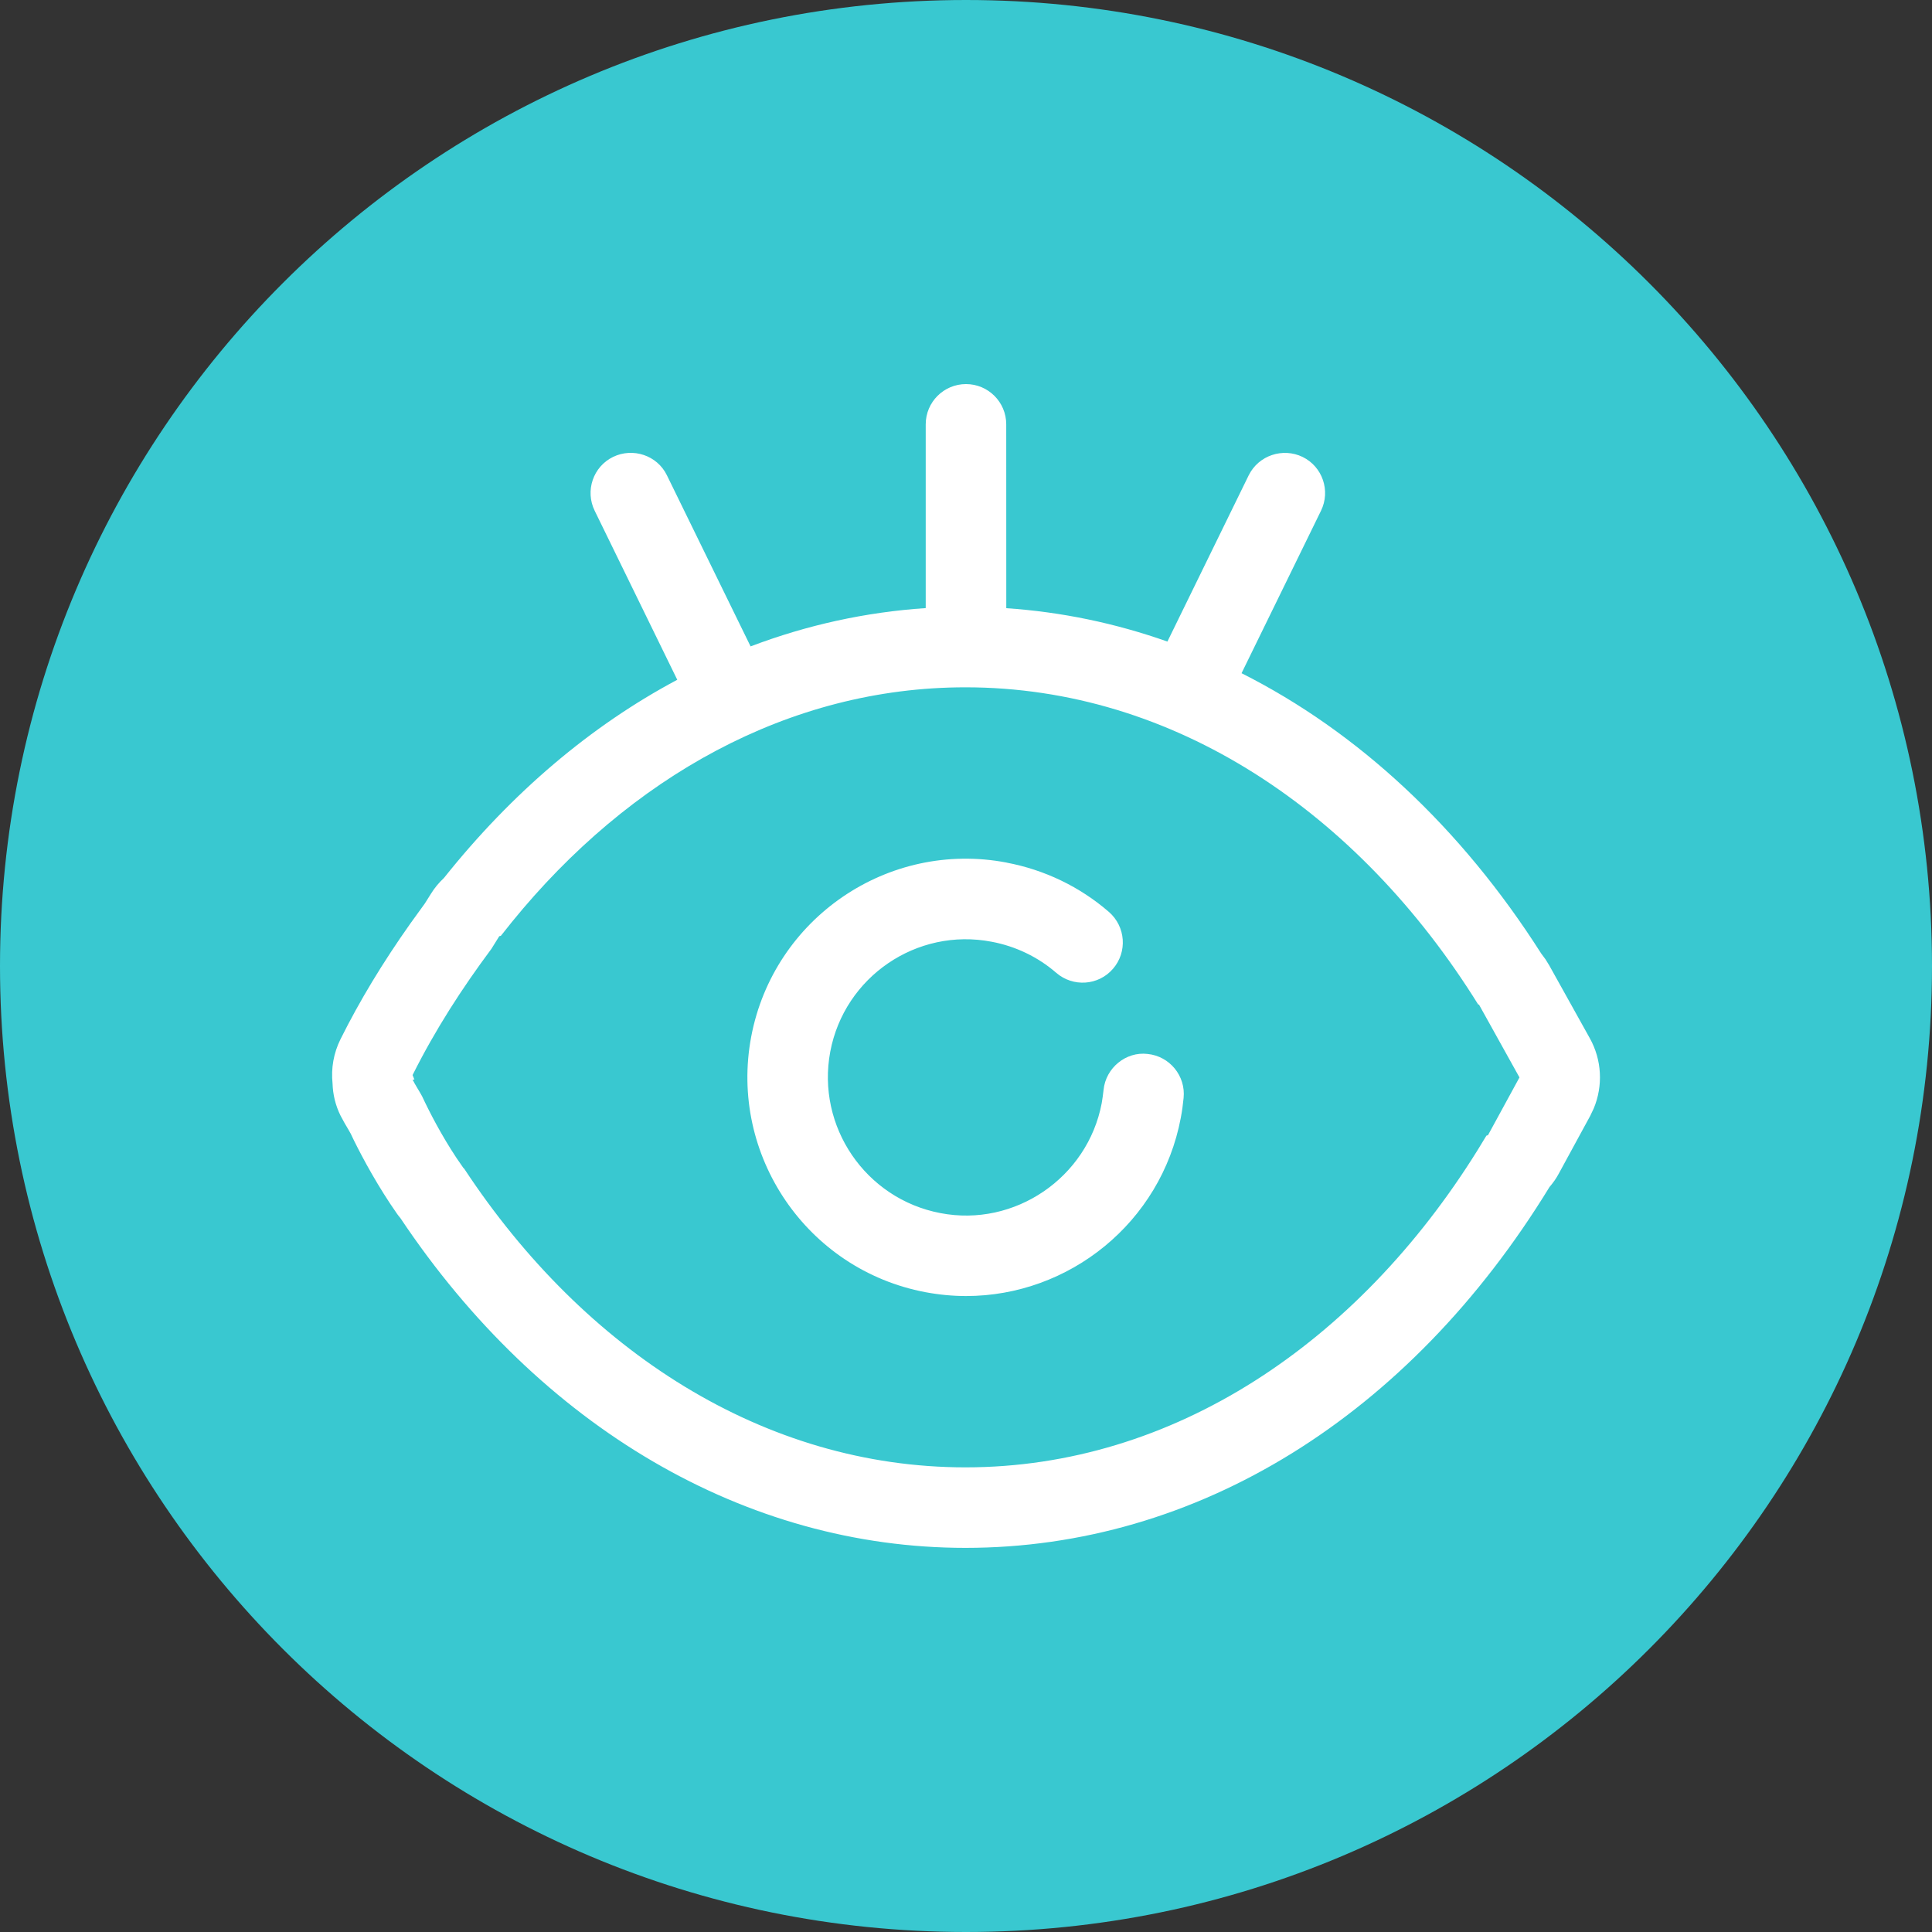 <svg xmlns="http://www.w3.org/2000/svg" width="40" height="40" viewBox="0 0 40 40">
    <rect x="0" y="0" width="40" height="40" fill="#333333" stroke="none"/>
    <g fill="none" fill-rule="evenodd">
        <path fill="#39C8D0" d="M40 20c0 11.047-8.955 20-20 20S0 31.047 0 20C0 8.955 8.955 0 20 0s20 8.955 20 20"/>
        <path fill="#FFF" d="M20 7.952c.46 0 .833.373.833.833l.001 3.807c1.142.077 2.26.311 3.336.691l1.683-3.442c.205-.415.708-.578 1.115-.381.413.201.584.701.382 1.114l-1.645 3.364c2.402 1.21 4.538 3.186 6.205 5.805l.089.12.078.127.838 1.505c.25.448.277.985.082 1.453l-.073.154-.652 1.198c-.053.1-.118.19-.192.277-2.908 4.751-7.303 7.47-12.091 7.47-4.542 0-8.799-2.487-11.7-6.829-.022-.026-.044-.053-.064-.081-.394-.562-.707-1.142-.898-1.528l-.065-.136-.043-.076c-.059-.099-.115-.195-.169-.3-.105-.212-.158-.437-.165-.665-.033-.314.022-.63.165-.917.397-.797.874-1.586 1.45-2.4l.295-.408.129-.205c.073-.12.166-.229.268-.325 1.412-1.772 3.048-3.154 4.83-4.103l-1.71-3.5c-.202-.413-.032-.913.381-1.114.41-.199.914-.034 1.115.381l1.732 3.542c1.167-.443 2.382-.71 3.626-.793V8.785c0-.46.374-.833.834-.833zm-.011 6.278c-3.653 0-6.953 1.862-9.392 4.86l-.227.285-.033.008-.163.262c-.602.808-1.16 1.668-1.632 2.613l.023.057.015.037h-.038c.06.12.133.226.197.345.154.33.398.803.712 1.277l.14.203.02.02c2.49 3.778 6.211 6.183 10.378 6.183 4.302 0 8.118-2.575 10.602-6.566l.184-.302.032-.009.652-1.196-.839-1.509h-.015c-2.485-3.996-6.311-6.568-10.616-6.568zm.853 3.63c.785.148 1.516.5 2.116 1.02.349.303.387.83.085 1.178-.3.348-.826.384-1.175.083-.378-.328-.841-.55-1.336-.643-1.552-.299-3.049.726-3.342 2.274-.292 1.55.73 3.049 2.28 3.344 1.533.297 3.047-.729 3.34-2.277.015-.088.028-.181.038-.273.045-.457.464-.799.912-.745.457.046.792.455.745.912-.013.136-.032.274-.058.411-.41 2.172-2.315 3.689-4.445 3.689-.279 0-.56-.027-.844-.08-2.453-.465-4.068-2.839-3.605-5.29.464-2.45 2.832-4.074 5.289-3.604z"/>
    </g>
</svg>
